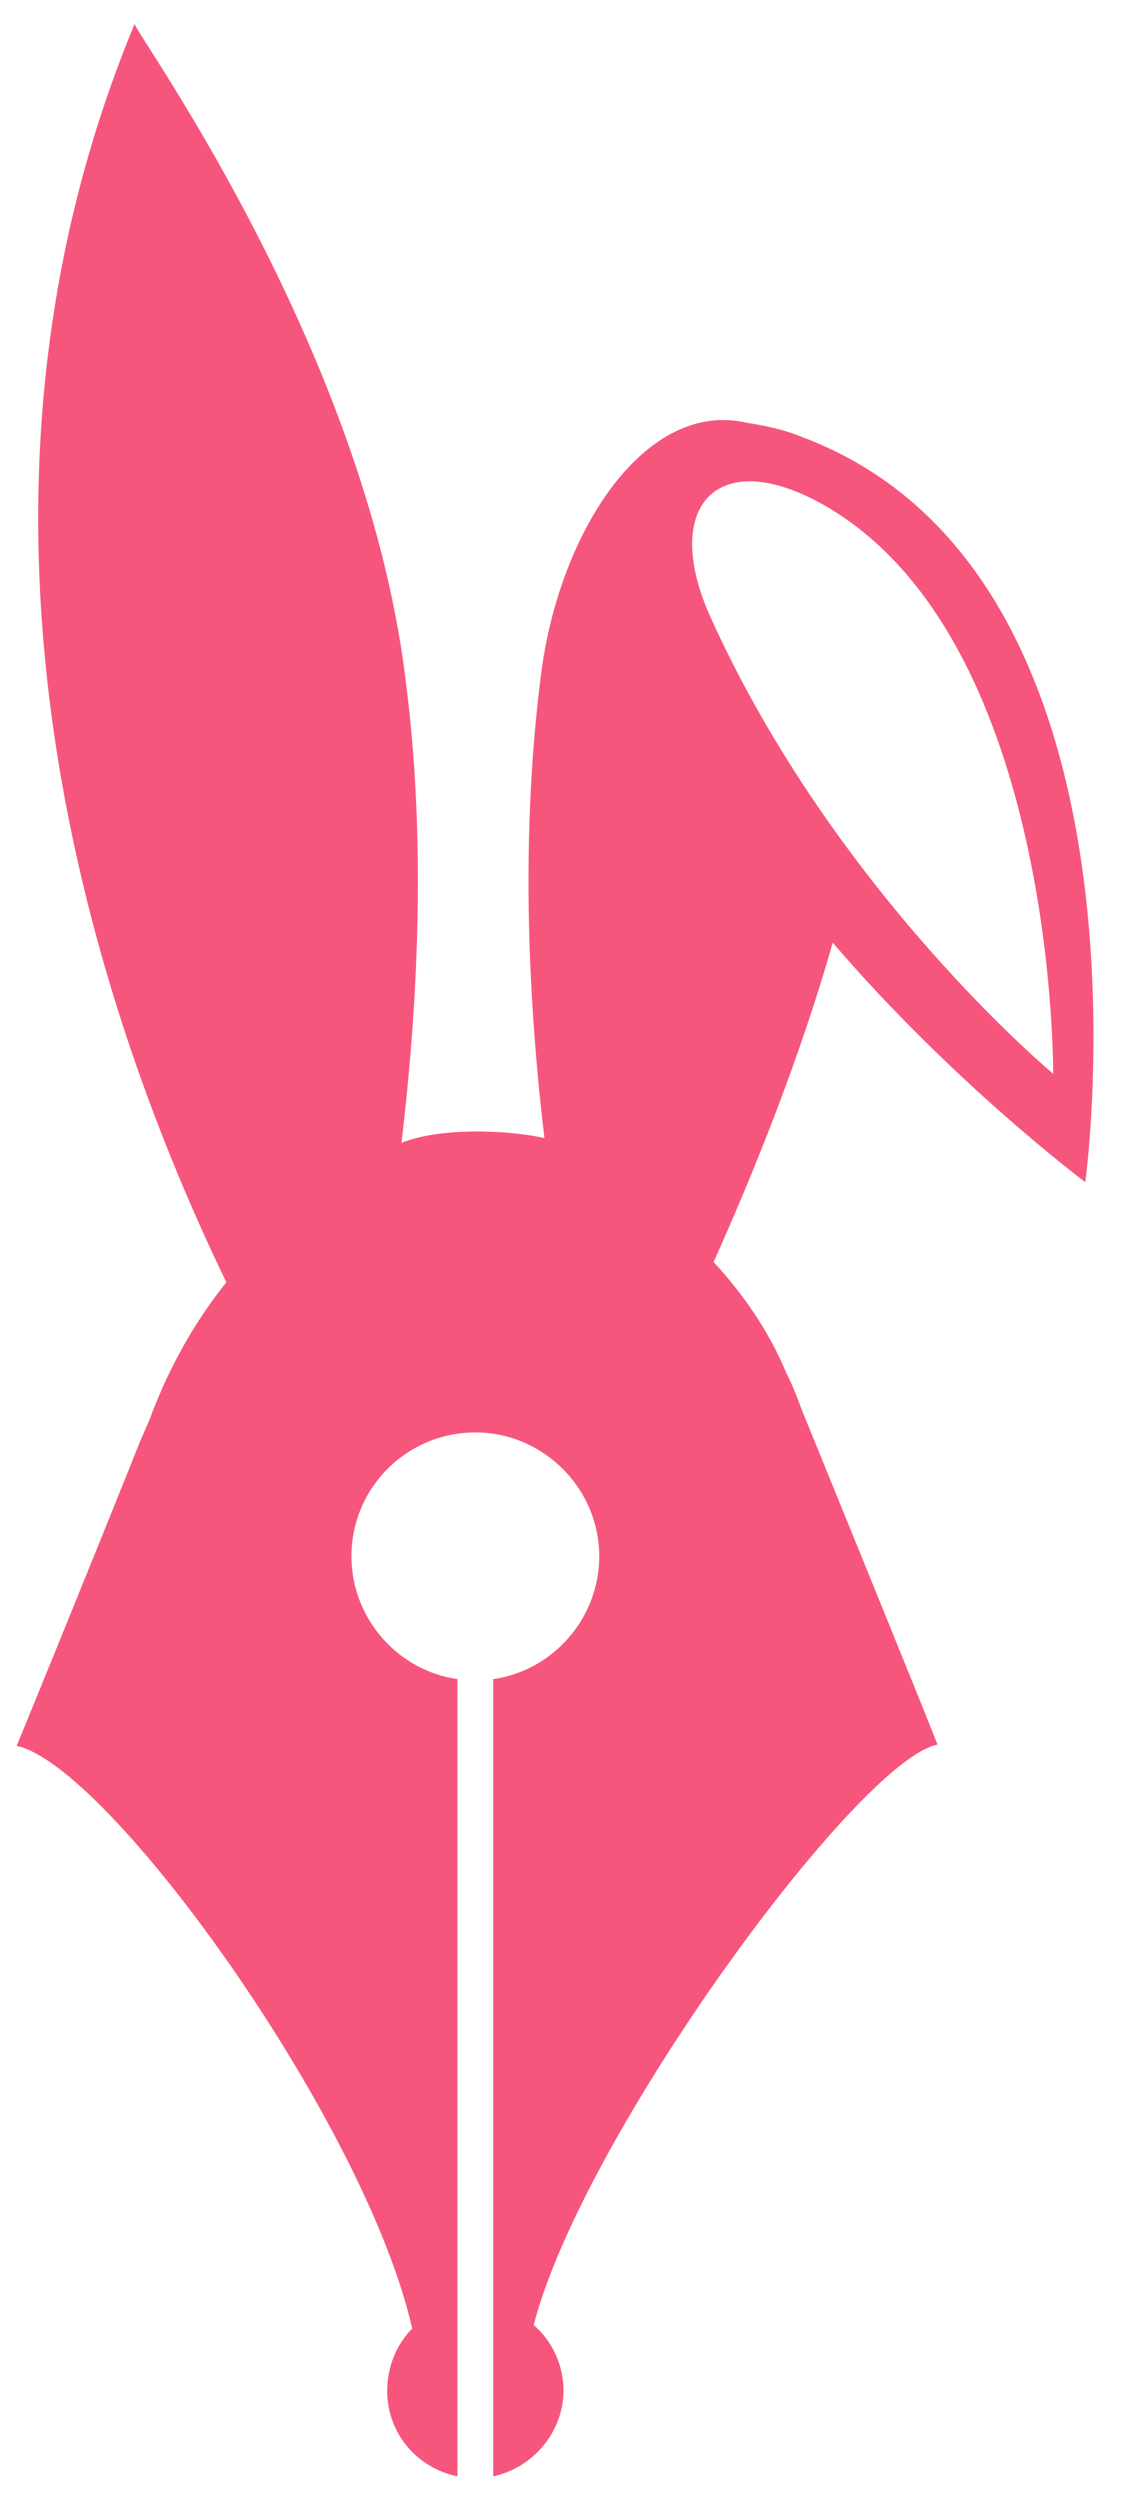 <?xml version="1.0" encoding="utf-8"?>
<!-- Generator: Adobe Illustrator 20.1.0, SVG Export Plug-In . SVG Version: 6.00 Build 0)  -->
<svg version="1.1" id="ICON_1_" xmlns="http://www.w3.org/2000/svg" xmlns:xlink="http://www.w3.org/1999/xlink" x="0px" y="0px"
	 viewBox="0 0 94.6 209.8" style="enable-background:new 0 0 94.6 209.8;" xml:space="preserve">
<style type="text/css">
	.st0{fill-rule:evenodd;clip-rule:evenodd;fill:#F7567C;}
</style>
<g id="ICON">
	<g>
		<path class="st0" d="M91.1,99.2c0,0,7-50.9-23.7-62.5c-1.7-0.7-3.3-1-4.6-1.2c-8.6-2.1-15.9,9.1-17.4,21.2
			c-1.7,13.3-1.1,27.1,0.3,38.8c-3.1-0.7-8.8-0.9-12,0.4c1.4-11.8,2.1-25.7,0.3-39.2C30.5,28.9,11.1,2.4,11.3,2
			C-6,43.7,8.2,85.3,19,107.6c-2.4,3-4.7,6.8-6.4,11.4c-0.3,0.7-0.6,1.4-0.9,2.1c-4.2,10.5-8.7,21.5-10.3,25.4
			c7.8,1.7,29.3,31.6,33.2,48.9c-1.3,1.3-2.1,3.2-2.1,5.2c0,3.6,2.5,6.5,5.9,7.2v-66.9c-5-0.7-8.9-5.1-8.9-10.3
			c0-5.8,4.7-10.4,10.4-10.4c5.7,0,10.4,4.7,10.4,10.4c0,5.2-3.9,9.6-8.9,10.3v66.9c3.3-0.7,5.9-3.7,5.9-7.2c0-2.2-1-4.2-2.5-5.5
			c4.1-15.9,27.3-47.5,33.9-48.7c-1.1-2.8-6.3-15.6-11.4-28.1c-0.4-1.1-0.8-2.1-1.3-3.1c-1.5-3.6-3.7-6.7-6.1-9.3
			c3.5-7.8,7.3-17.3,10-26.8C80,90.9,91.1,99.2,91.1,99.2z M59.6,51.7c-4.2-9.4,0.8-14.6,10.1-9c19,11.5,18.7,47.4,18.7,47.4
			S70,74.8,59.6,51.7z"/>
	</g>
</g>
</svg>
